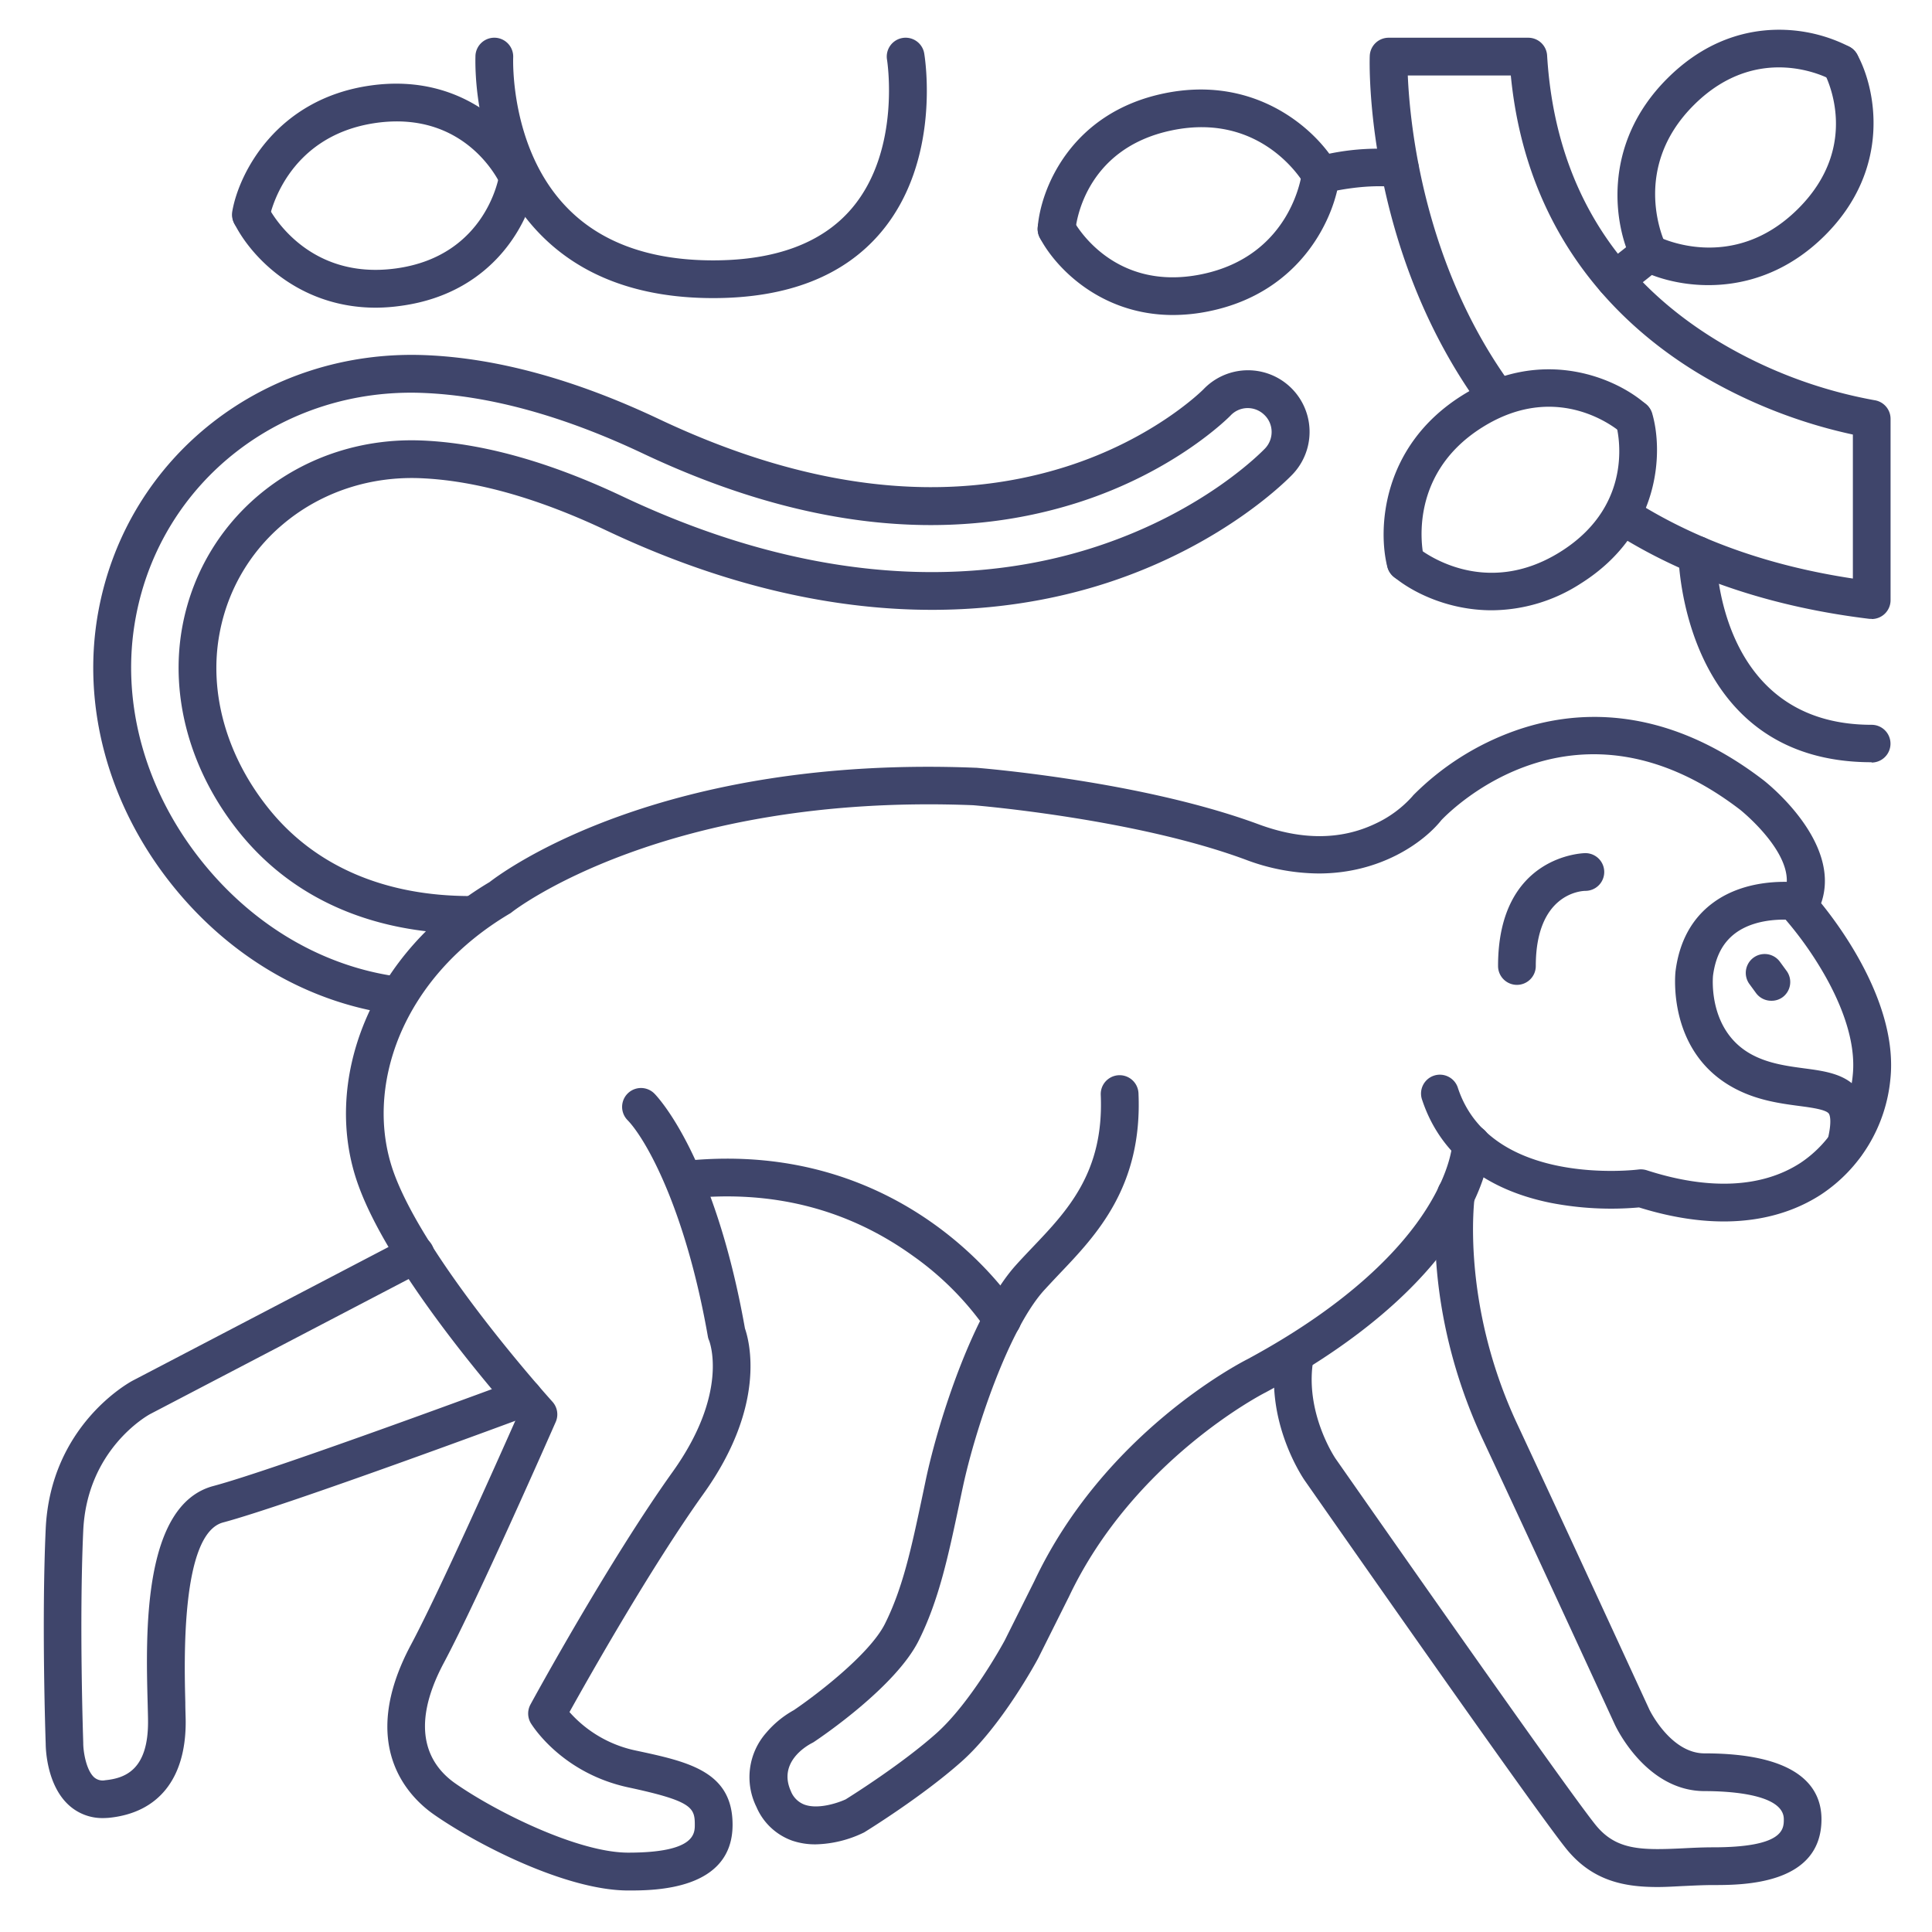 <?xml version="1.0" ?><svg id="Lines" viewBox="0 0 512 512" xmlns="http://www.w3.org/2000/svg"><defs><style>.cls-1{fill:#3f456b;}</style></defs><title/><path class="cls-1" d="M469.39,265.21a5,5,0,0,1-4-2l-1.77-2.42a5,5,0,0,1,8.07-5.92l1.77,2.42a5,5,0,0,1-1.08,7A4.92,4.92,0,0,1,469.39,265.21Z"/><path class="cls-1" d="M216.21,488.77a18.77,18.77,0,0,1-6.33-1,16.24,16.24,0,0,1-9.42-8.92A17.78,17.78,0,0,1,203,459.27a26.21,26.21,0,0,1,7.37-6.06c5.53-3.73,20-14.66,24.13-22.85,4.8-9.59,7.05-20.22,9.9-33.68.33-1.55.66-3.13,1-4.76,3.41-15.92,12.57-44.14,23.82-56.64,1.38-1.54,2.87-3.1,4.3-4.61,9.38-9.84,19.08-20,18.19-40.51a5,5,0,1,1,10-.43c1.08,24.73-11.13,37.55-20.94,47.84-1.45,1.53-2.82,3-4.11,4.4-9.34,10.38-18.18,36.69-21.47,52-.35,1.61-.68,3.19-1,4.73-2.88,13.6-5.36,25.34-10.73,36.08-6.08,12.16-25.54,25.37-27.74,26.84a4.74,4.74,0,0,1-.54.31c-1.52.78-9,5.14-5.61,12.7a6.25,6.25,0,0,0,3.66,3.63c3.72,1.32,9-.54,10.88-1.41,1.78-1.11,14.91-9.38,24-17.47s17.58-23.59,18.13-24.61l7.86-15.73c18.41-39.06,54.13-57.64,56.53-58.86,27.67-14.94,41-29.77,47.25-39.58,6.7-10.45,7-17.51,7-17.58a5,5,0,0,1,5-4.92H390a5,5,0,0,1,4.95,5.08c0,1.39-1,34.23-59.58,65.84l-.14.07c-.34.17-34.93,17.89-52.05,54.27l-.06.1-7.92,15.85-.06.12c-.39.73-9.6,17.88-20.34,27.42-10.4,9.25-25,18.26-25.61,18.64a2.82,2.82,0,0,1-.38.21A30.61,30.61,0,0,1,216.21,488.77Z"/><path class="cls-1" d="M265.59,354.67a5,5,0,0,1-4.25-2.35h0a79.49,79.49,0,0,0-19.41-19.51c-17.13-12.33-37-17.46-59.07-15.25a5,5,0,0,1-1-9.95c59-5.91,86.8,37.56,88,39.41a5,5,0,0,1-4.24,7.65Z"/><path class="cls-1" d="M166.52,501c-16.59,0-40.42-12.36-51.55-20.15-6.58-4.6-20.34-18.2-6.08-44.94,7.56-14.17,23.36-49.67,28-60.13-7.79-8.84-33.82-39.39-41.85-61.48-5-13.61-4.37-29.07,1.64-43.54,6.23-15,17.66-27.83,33.06-37,4.21-3.26,45.74-33.61,128.7-30.3h.2c1.78.14,44.07,3.58,74.93,15,11.37,4.21,21.73,4.17,30.8-.12a30.17,30.17,0,0,0,9.94-7.32,3.88,3.88,0,0,1,.26-.31,72,72,0,0,1,26.77-17c15.24-5.45,39.07-7.62,66,13.05.94.73,20.9,16.51,15.28,32.6,5.69,7,20.39,27.22,18.35,46.62a41.35,41.35,0,0,1-18.38,30.59c-8.79,5.71-24.25,10.88-48.24,3.41a84,84,0,0,1-23.25-1.18c-17.6-3.52-29.43-12.94-34.19-27.24a5,5,0,1,1,9.48-3.16c8.79,26.35,47.43,21.59,47.82,21.53a5.22,5.22,0,0,1,2.19.2c16.49,5.34,30.57,4.66,40.73-1.94A31.38,31.38,0,0,0,491,284.89c1-9.75-3.84-20.42-8.11-27.64A94.23,94.23,0,0,0,473,243.48a5,5,0,0,1-.62-5.87c5.57-9.54-11-22.84-11.2-23-43.46-33.35-76.58,0-79.18,2.71-4.71,5.92-16.17,14.16-32.52,14.16a55.55,55.55,0,0,1-19.43-3.68c-28.89-10.7-70-14.23-72.16-14.41-81.67-3.24-121.84,28-122.24,28.34a3.74,3.74,0,0,1-.58.4c-13.66,8.1-23.76,19.32-29.21,32.43-5,12.16-5.56,25-1.47,36.29,8.61,23.69,41.69,60.25,42,60.61a5,5,0,0,1,.88,5.38c-.84,1.9-20.56,46.79-29.6,63.74-9.62,18-3.69,27.38,3,32.05,10.57,7.39,32.44,18.34,45.82,18.34,17.64,0,17.64-5,17.64-7.45,0-4.51-.85-6.25-17.56-9.83-17.77-3.81-25.56-16.5-25.88-17a5,5,0,0,1-.1-5c.83-1.54,20.71-37.91,37.68-61.65,14.9-20.86,9.86-34.26,9.64-34.82a4.16,4.16,0,0,1-.31-1c-6-34.16-16.53-52.46-21.28-57.36a5,5,0,0,1,7.1-7.05c.64.65,15.83,16.28,24,62.24,1.23,3.54,5.71,20.5-11,43.84-13.95,19.52-30.44,48.73-35.5,57.82a32.27,32.27,0,0,0,17.76,10.24c13.66,2.93,25.46,5.46,25.46,19.61C194.16,501,173.35,501,166.52,501Z"/><path class="cls-1" d="M439.27,500.08c-8.75,0-17.33-1.55-24.31-10.28-9.06-11.32-66.68-93.86-69.13-97.36-.45-.64-11.1-16.1-7.47-34.68a5,5,0,0,1,9.81,1.92c-2.8,14.32,5.77,26.91,5.86,27,.6.85,59.88,85.77,68.73,96.83,5.46,6.83,12.07,6.85,23.28,6.31,2.55-.13,5.19-.26,7.92-.26,18.77,0,18.77-4.85,18.77-7.45,0-6.73-14.71-7.45-21-7.45-15.47,0-23.45-16.91-23.78-17.63-.2-.42-19.3-42-35-75.57-16.3-34.92-12.24-64.31-12.06-65.54a5,5,0,1,1,9.89,1.44h0c0,.27-3.73,27.8,11.23,59.87,15.68,33.59,34.79,75.2,35,75.62,0,.1,5.65,11.81,14.7,11.81,25.66,0,31,9.49,31,17.45,0,17.45-20.9,17.45-28.77,17.45-2.49,0-5,.13-7.43.24S441.68,500.08,439.27,500.08Z"/><path class="cls-1" d="M27.27,481.81a13.16,13.16,0,0,1-9-3.4c-5.84-5.28-6.15-14.78-6.16-16.28-.06-1.8-1.1-32.72,0-56.93,1.25-27.45,22.15-38.82,23-39.29L107.68,328a5,5,0,1,1,4.63,8.86L39.76,374.76c-.64.35-16.72,9.31-17.7,30.89-1.11,24.41,0,55.89,0,56.21V462c0,2.09.74,7.05,2.88,9a3.43,3.43,0,0,0,2.94.78c5.29-.53,11.35-2.76,11.35-15.41,0-1.26-.05-3-.1-5-.49-18.36-1.4-52.54,17.4-57.56,16.56-4.41,79.86-27.89,80.5-28.13a5,5,0,1,1,3.48,9.38c-2.62,1-64.39,23.88-81.4,28.41-11.18,3-10.28,36.59-10,47.64,0,2.08.1,3.88.1,5.27,0,15-7.23,24.05-20.35,25.36C28.34,481.78,27.8,481.81,27.27,481.81Z"/><path class="cls-1" d="M105.09,268.82a4.87,4.87,0,0,1-.66,0c-22.38-3-43.11-14.94-58.36-33.73-17.41-21.45-24.68-48.21-19.94-73.42,7.69-40.89,44.12-69.29,86.66-67.55,18.9.77,39.71,6.47,61.84,16.94,39.28,18.59,75.56,22.84,107.82,12.63,23.45-7.42,36.33-20.37,36.46-20.5a16.32,16.32,0,0,1,23.64,22.51c-.71.75-17.63,18.41-48.81,28.65-28,9.19-73.82,14.25-133.07-13.78-18.15-8.59-34.71-13.24-49.22-13.84-26.19-1.08-48.57,16.14-53.24,41-3,15.76,1.85,32.83,13.21,46.82,12.16,15,30.56,22.91,53.21,22.91a5,5,0,0,1,0,10c-25.76,0-46.85-9.2-61-26.61-13.21-16.28-18.78-36.31-15.27-55,5.6-29.75,32.28-50.4,63.48-49.11,15.86.65,33.72,5.63,53.09,14.79,56.27,26.63,99.4,21.94,125.67,13.31,28.8-9.45,44-25.33,44.66-26a6.34,6.34,0,0,0,1.73-4.54,6.22,6.22,0,0,0-2-4.42,6.29,6.29,0,0,0-4.52-1.73,6.2,6.2,0,0,0-4.39,2c-.18.19-14.53,14.84-40.66,23.11-34.75,11-73.48,6.58-115.12-13.12-20.91-9.89-40.41-15.27-58-16C74.87,102.54,42.72,127.52,36,163.48c-4.2,22.31,2.32,46.1,17.88,65.27,13.63,16.8,32.06,27.49,51.9,30.11a5,5,0,0,1-.65,10Z"/><path class="cls-1" d="M402,261a5,5,0,0,1-5-5c0-29.57,22.88-29.91,23.11-29.91a5,5,0,0,1,.06,10c-1.39,0-13.17.92-13.17,19.91A5,5,0,0,1,402,261Z"/><path class="cls-1" d="M489.14,308.5a5.15,5.15,0,0,1-1.22-.15,5,5,0,0,1-3.64-6.06c1.35-5.38.56-6.9.39-7.15-.74-1.1-4.71-1.63-7.9-2.05-4.95-.66-11.11-1.47-17.12-4.68-17.79-9.48-15.72-30.09-15.62-31,1-7.93,4.35-14,9.86-18.1,9.94-7.42,23.33-5.38,23.9-5.29a5,5,0,0,1-1.56,9.88c-.22,0-9.93-1.41-16.4,3.45-3.27,2.47-5.19,6.12-5.86,11.18-.1,1.07-1.15,14.87,10.38,21,4.42,2.35,9.37,3,13.74,3.59,5.7.75,11.59,1.53,14.85,6.33,2.42,3.56,2.75,8.39,1,15.2A5,5,0,0,1,489.14,308.5Z"/><path class="cls-1" d="M496,164a4,4,0,0,1-.6,0c-25.25-3.06-47.47-10.4-66-21.83a5,5,0,1,1,5.24-8.51c16,9.82,34.9,16.42,56.39,19.66V115.16a134.64,134.64,0,0,1-41.23-16.39C429.31,86.28,404.52,62.58,400.38,20h-27.3c.55,13,4.16,49.73,26.94,81.4a5,5,0,1,1-8.12,5.83c-30.12-41.87-29-90.34-28.9-92.39A5,5,0,0,1,368,10h37a5,5,0,0,1,5,4.7c2,33.11,17.11,58.52,45,75.53a122.66,122.66,0,0,0,41.71,15.82,5,5,0,0,1,4.31,5v48a5,5,0,0,1-5,5Z"/><path class="cls-1" d="M310.85,83.48c-19.3,0-31.3-12.74-35.3-20.51a5,5,0,0,1,8.89-4.59c.44.84,10.44,19.13,34,14.3C342.39,67.76,345,46,345,45.79A5,5,0,1,1,355,46.86c-1.09,10.09-9.7,30.52-34.53,35.61A47.79,47.79,0,0,1,310.85,83.48Z"/><path class="cls-1" d="M280,65.67h-.38A5,5,0,0,1,275,60.33c.72-10.08,8.65-30.48,33.59-35.6,22-4.52,37.1,7.11,43.68,16a63.72,63.72,0,0,1,19.38-1,5,5,0,0,1-1.3,9.92c-8.85-1.16-19,1.48-19.07,1.5a5,5,0,0,1-5.65-2.38c-.44-.76-11.29-19.12-35-14.24S285.06,60.18,285,61.06A5,5,0,0,1,280,65.67Z"/><path class="cls-1" d="M437,72.07a5,5,0,0,1-4.46-2.73C427.9,60.29,424,38.47,442,20.65,453.75,9,466.21,7.36,474.59,8a40.82,40.82,0,0,1,15.64,4.44,5,5,0,0,1-4.94,8.7c-.83-.47-19.19-10.33-36.28,6.58-17.39,17.2-7.7,36.86-7.6,37.05a5,5,0,0,1-2.19,6.73A4.94,4.94,0,0,1,437,72.07Z"/><path class="cls-1" d="M428,79a5,5,0,0,1-2.77-9.16c2.28-1.52,6.94-5.3,8.54-6.62a5,5,0,0,1,5.5-.58c.78.4,19.9,9.84,37.13-7.2s7.39-35.44,7-36.22a5,5,0,0,1,8.75-4.84c4.91,8.83,9.41,30.26-8.69,48.17-16.2,16-35.44,14.27-45.7,10.33-2.07,1.67-5,4-7,5.28A4.94,4.94,0,0,1,428,79Z"/><path class="cls-1" d="M66.49,61.88a5.1,5.1,0,0,1-.86-.08A5,5,0,0,1,61.56,56c1.73-10,11.63-29.85,36.72-33.35S137.8,35.74,141.84,45a5,5,0,0,1-9.16,4c-.39-.87-9.2-19.76-33-16.43C75.45,36,71.45,57.51,71.41,57.73A5,5,0,0,1,66.49,61.88Z"/><path class="cls-1" d="M99.61,81.54C78.61,81.54,66,67.33,62,59a5,5,0,0,1,9-4.33c.39.79,10.05,19.8,34.06,16.45s27.22-24.62,27.25-24.83a5,5,0,1,1,9.91,1.34c-1.35,10-10.57,29.87-35.78,33.39A49.26,49.26,0,0,1,99.61,81.54Z"/><path class="cls-1" d="M372.5,154a5,5,0,0,1-4.84-3.76c-2.52-9.83-1.62-32,19.85-45.46s41.4-4.27,48.87,2.52a5,5,0,0,1-6.7,7.42c-.7-.62-16.48-14.27-36.86-1.47-20.71,13-15.53,34.29-15.48,34.5a5,5,0,0,1-3.6,6.09A4.8,4.8,0,0,1,372.5,154Z"/><path class="cls-1" d="M395.31,161.73c-11.67,0-21.25-4.9-26-8.93a5,5,0,0,1,6.44-7.65c.68.56,17.28,13.95,37.81,1.06s14.93-33,14.69-33.83a5,5,0,0,1,9.6-2.81c2.86,9.68,2.58,31.58-19,45.11A43.77,43.77,0,0,1,395.31,161.73Z"/><path class="cls-1" d="M496,202c-50.4,0-51.19-54.37-51.19-54.92a5,5,0,0,1,5-5h0a5,5,0,0,1,5,5c0,1.9.83,45,41.19,45a5,5,0,0,1,0,10Z"/><path class="cls-1" d="M189,79c-19.75,0-35.33-5.86-46.32-17.42C124.8,42.77,126,15.88,126,14.75a5,5,0,1,1,10,.5c0,.23-.94,23.85,14,39.5C159,64.21,172.13,69,189,69c16.62,0,29-4.65,36.76-13.81,13.09-15.44,9.35-39.13,9.31-39.36a5,5,0,0,1,9.86-1.67c.19,1.15,4.59,28.4-11.49,47.43C223.68,73.14,208.73,79,189,79Z"/></svg>
